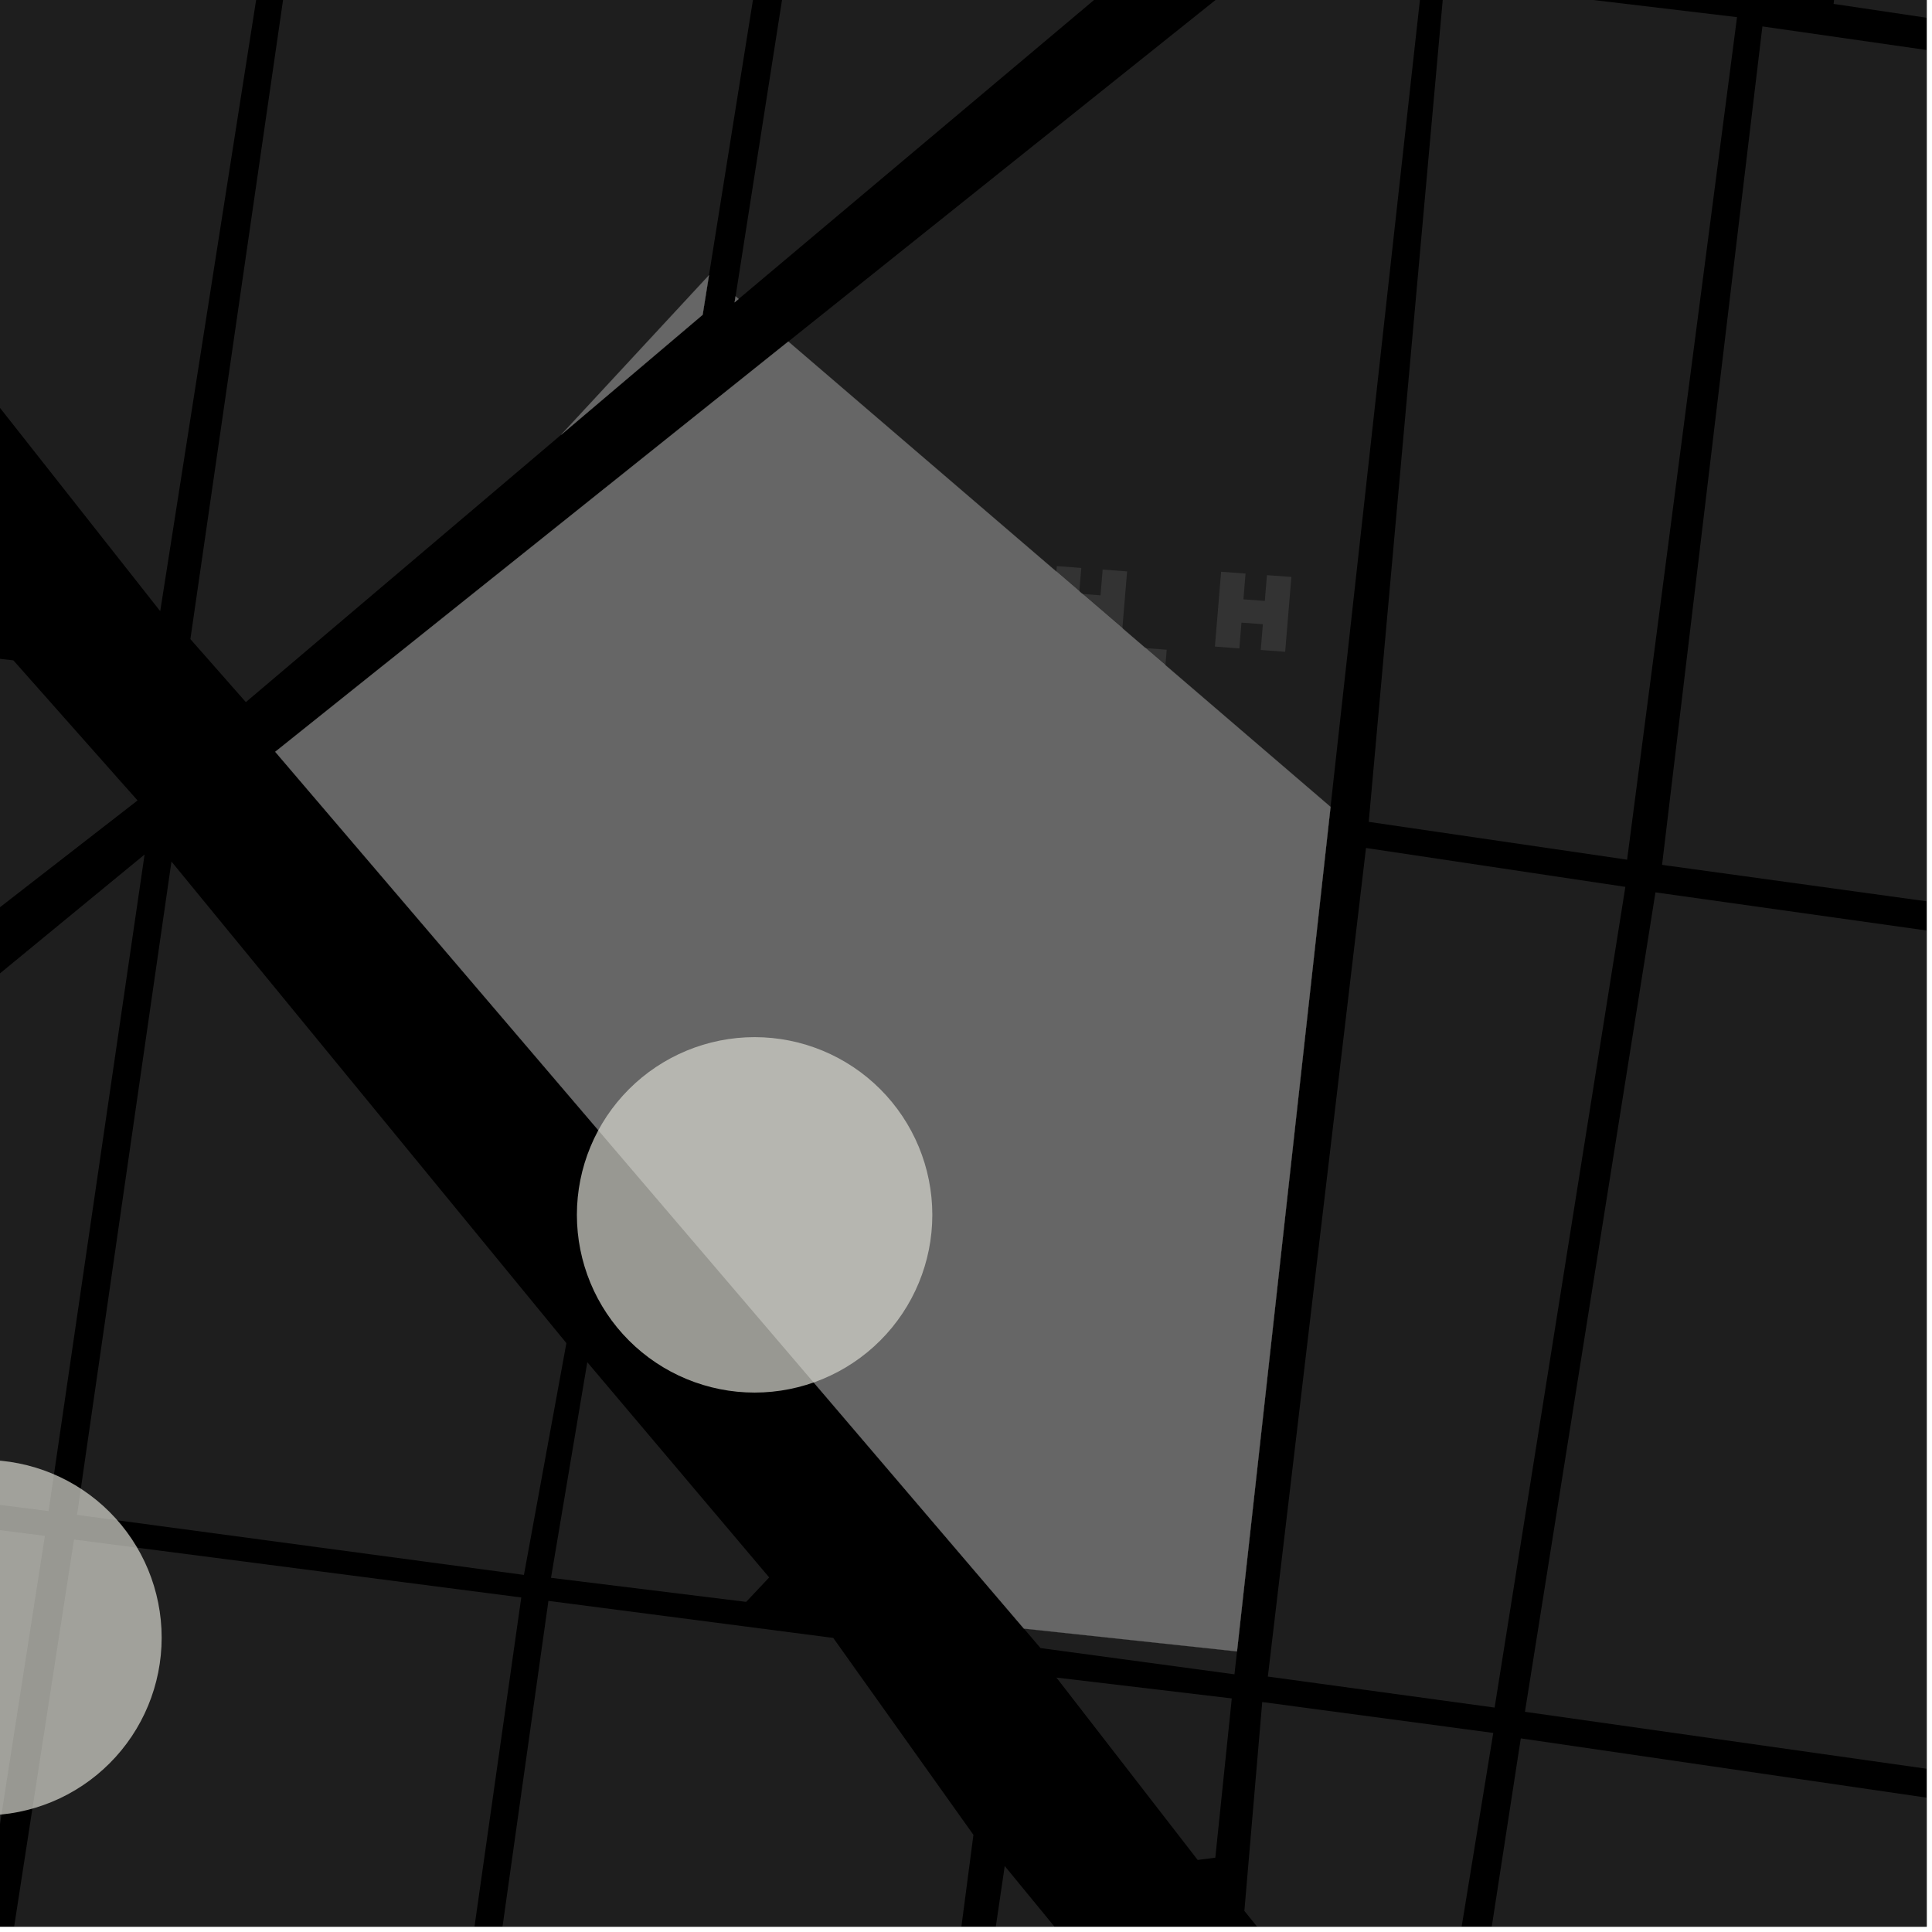 <?xml version="1.0" encoding="UTF-8"?>
<svg xmlns="http://www.w3.org/2000/svg" xmlns:xlink="http://www.w3.org/1999/xlink" width="361pt" height="361pt" viewBox="0 0 361 361" version="1.1">
<defs>
<clipPath id="clip1">
  <path d="M 284 166 L 360 166 L 360 332 L 284 332 Z M 284 166 "/>
</clipPath>
<clipPath id="clip2">
  <path d="M 271 324 L 360 324 L 360 360 L 271 360 Z M 271 324 "/>
</clipPath>
<clipPath id="clip3">
  <path d="M 232 318 L 280 318 L 280 360 L 232 360 Z M 232 318 "/>
</clipPath>
<clipPath id="clip4">
  <path d="M 310 4 L 360 4 L 360 173 L 310 173 Z M 310 4 "/>
</clipPath>
<clipPath id="clip5">
  <path d="M 342 0 L 360 0 L 360 12 L 342 12 Z M 342 0 "/>
</clipPath>
<clipPath id="clip6">
  <path d="M 0 287 L 98 287 L 98 360 L 0 360 Z M 0 287 "/>
</clipPath>
<clipPath id="clip7">
  <path d="M 0 277 L 9 277 L 9 360 L 0 360 Z M 0 277 "/>
</clipPath>
<clipPath id="clip8">
  <path d="M 170 348 L 222 348 L 222 360 L 170 360 Z M 170 348 "/>
</clipPath>
<clipPath id="clip9">
  <path d="M 80 299 L 182 299 L 182 360 L 80 360 Z M 80 299 "/>
</clipPath>
</defs>
<g id="surface469">
<path style="fill-rule:nonzero;fill:rgb(0%,0%,0%);fill-opacity:1;stroke-width:0.03;stroke-linecap:square;stroke-linejoin:miter;stroke:rgb(0%,0%,0%);stroke-opacity:1;stroke-miterlimit:10;" d="M 0 178 L 360 178 L 360 -182 L 0 -182 Z M 0 178 " transform="matrix(1,0,0,1,0,182)"/>
<path style=" stroke:none;fill-rule:nonzero;fill:rgb(39.999%,39.999%,39.999%);fill-opacity:0.3;" d="M 228.172 106.836 L 232.734 107.172 L 232.336 111.988 L 236.336 112.285 L 236.734 107.469 L 241.297 107.805 L 240.137 121.789 L 235.574 121.449 L 235.973 116.633 L 231.973 116.34 L 231.574 121.156 L 227.008 120.816 Z M 228.172 106.836 "/>
<path style=" stroke:none;fill-rule:nonzero;fill:rgb(39.999%,39.999%,39.999%);fill-opacity:0.3;" d="M 197.387 106.809 L 197.473 105.777 L 202.039 106.121 L 201.676 110.488 Z M 197.387 106.809 "/>
<path style=" stroke:none;fill-rule:nonzero;fill:rgb(39.999%,39.999%,39.999%);fill-opacity:0.3;" d="M 202.254 110.984 L 205.637 111.242 L 206.035 106.426 L 210.602 106.77 L 209.719 117.391 Z M 202.254 110.984 "/>
<path style=" stroke:none;fill-rule:nonzero;fill:rgb(39.999%,39.999%,39.999%);fill-opacity:0.3;" d="M 214.043 121.102 L 218 121.402 L 217.762 124.293 Z M 214.043 121.102 "/>
<g clip-path="url(#clip1)" clip-rule="nonzero">
<path style=" stroke:none;fill-rule:nonzero;fill:rgb(39.999%,39.999%,39.999%);fill-opacity:0.3;" d="M 309.328 166.742 L 391.836 178.348 L 369.027 331.777 L 284.941 319.855 Z M 309.328 166.742 "/>
</g>
<path style=" stroke:none;fill-rule:nonzero;fill:rgb(39.999%,39.999%,39.999%);fill-opacity:0.3;" d="M 197.398 313.461 L 230.164 317.355 L 227.086 347.113 L 223.793 347.539 Z M 197.398 313.461 "/>
<g clip-path="url(#clip2)" clip-rule="nonzero">
<path style=" stroke:none;fill-rule:nonzero;fill:rgb(39.999%,39.999%,39.999%);fill-opacity:0.3;" d="M 284.164 324.82 L 369.059 337.223 L 361.754 384.812 L 356.527 425.617 L 346.902 477.391 L 336.379 482.613 L 271.875 404.527 Z M 284.164 324.82 "/>
</g>
<g clip-path="url(#clip3)" clip-rule="nonzero">
<path style=" stroke:none;fill-rule:nonzero;fill:rgb(39.999%,39.999%,39.999%);fill-opacity:0.3;" d="M 235.852 318.031 L 279.02 323.801 L 267.461 394.645 L 263.898 395.996 L 232.516 357.055 Z M 235.852 318.031 "/>
</g>
<path style=" stroke:none;fill-rule:nonzero;fill:rgb(39.999%,39.999%,39.999%);fill-opacity:0.3;" d="M 238.797 -9.332 L 265.754 -3.957 L 248.617 150.77 L 147.297 63.824 Z M 238.797 -9.332 "/>
<path style=" stroke:none;fill-rule:nonzero;fill:rgb(39.999%,39.999%,39.999%);fill-opacity:0.3;" d="M 231.137 308.57 L 230.664 312.852 L 194.422 307.945 L 191.316 304.305 Z M 231.137 308.57 "/>
<path style=" stroke:none;fill-rule:nonzero;fill:rgb(39.999%,39.999%,39.999%);fill-opacity:0.3;" d="M 269.875 -3.316 L 324.57 3.203 L 304.031 160.633 L 255.754 153.566 Z M 269.875 -3.316 "/>
<g clip-path="url(#clip4)" clip-rule="nonzero">
<path style=" stroke:none;fill-rule:nonzero;fill:rgb(39.999%,39.999%,39.999%);fill-opacity:0.3;" d="M 416.105 17.398 L 392.867 172.941 L 310.562 161.602 L 329.309 4.938 Z M 416.105 17.398 "/>
</g>
<g clip-path="url(#clip5)" clip-rule="nonzero">
<path style=" stroke:none;fill-rule:nonzero;fill:rgb(39.999%,39.999%,39.999%);fill-opacity:0.3;" d="M 350.277 -62.949 L 425.984 -52.68 L 416.469 11.73 L 342.613 0.727 Z M 350.277 -62.949 "/>
</g>
<path style=" stroke:none;fill-rule:nonzero;fill:rgb(39.999%,39.999%,39.999%);fill-opacity:0.3;" d="M 21.664 145.016 L 25.699 149.566 L 25.27 149.902 Z M 21.664 145.016 "/>
<path style=" stroke:none;fill-rule:nonzero;fill:rgb(39.999%,39.999%,39.999%);fill-opacity:0.3;" d="M 149.172 -19.461 L 218.82 -12.109 L 138.02 55.863 L 137.445 55.371 Z M 149.172 -19.461 "/>
<path style=" stroke:none;fill-rule:nonzero;fill:rgb(39.999%,39.999%,39.999%);fill-opacity:0.3;" d="M -22.043 -43.012 L 52.898 -32.121 L 29.938 114.199 L -34.207 32.812 Z M -22.043 -43.012 "/>
<path style=" stroke:none;fill-rule:nonzero;fill:rgb(39.999%,39.999%,39.999%);fill-opacity:0.3;" d="M 303.703 165.715 L 279.273 319.066 L 236.902 313.27 L 255.242 158.449 Z M 303.703 165.715 "/>
<path style=" stroke:none;fill-rule:nonzero;fill:rgb(39.999%,39.999%,39.999%);fill-opacity:0.3;" d="M 154.828 305.938 L 155.691 306.047 L 160.953 313.441 Z M 154.828 305.938 "/>
<path style=" stroke:none;fill-rule:nonzero;fill:rgb(39.999%,39.999%,39.999%);fill-opacity:0.3;" d="M 57.504 -31.805 L 143.879 -19.961 L 139.195 9.359 L 132.473 51.43 L 104.855 81.234 L 45.938 131.195 L 35.574 119.418 L 52.941 -0.355 Z M 57.504 -31.805 "/>
<path style=" stroke:none;fill-rule:nonzero;fill:rgb(39.999%,39.999%,39.999%);fill-opacity:0.3;" d="M 151.648 221.984 L 158.113 222.461 L 157.586 228.773 L 165.145 229.332 L 165.672 223.02 L 172.137 223.5 L 169.703 252.746 L 163.238 252.27 L 163.828 245.199 L 156.27 244.641 L 155.68 251.711 L 149.215 251.23 Z M 151.648 221.984 "/>
<path style=" stroke:none;fill-rule:nonzero;fill:rgb(39.999%,39.999%,39.999%);fill-opacity:0.3;" d="M 138.059 192.477 L 142.621 192.812 L 142.223 197.629 L 146.223 197.926 L 146.621 193.109 L 151.184 193.445 L 150.023 207.43 L 145.461 207.09 L 145.859 202.273 L 141.859 201.98 L 141.461 206.797 L 136.895 206.457 Z M 138.059 192.477 "/>
<path style=" stroke:none;fill-rule:nonzero;fill:rgb(39.999%,39.999%,39.999%);fill-opacity:0.3;" d="M 172.367 180.488 L 171.969 185.309 L 175.969 185.602 L 176.367 180.785 L 180.934 181.121 L 179.77 195.105 L 175.207 194.77 L 175.605 189.953 L 171.605 189.656 L 171.207 194.473 L 170.047 208.457 L 165.48 208.121 L 165.883 203.305 L 161.883 203.008 L 161.48 207.824 L 156.918 207.488 L 158.078 193.504 L 162.645 193.84 L 162.242 198.656 L 166.242 198.953 L 166.645 194.137 L 167.805 180.152 L 168.203 175.336 L 164.207 175.039 L 163.805 179.855 L 159.242 179.52 L 160.402 165.535 L 164.969 165.871 L 164.566 170.691 L 168.566 170.984 L 168.965 166.168 L 173.531 166.504 Z M 172.367 180.488 "/>
<path style=" stroke:none;fill-rule:nonzero;fill:rgb(39.999%,39.999%,39.999%);fill-opacity:0.3;" d="M 223.871 185.52 L 222.707 199.504 L 222.309 204.32 L 226.309 204.617 L 226.707 199.801 L 231.273 200.137 L 230.109 214.121 L 225.547 213.785 L 225.945 208.969 L 221.945 208.672 L 221.547 213.488 L 220.383 227.473 L 215.82 227.137 L 216.219 222.32 L 212.219 222.023 L 211.82 226.84 L 207.254 226.504 L 208.418 212.52 L 212.98 212.855 L 212.582 217.672 L 216.582 217.969 L 216.98 213.152 L 218.145 199.168 L 218.543 194.352 L 214.543 194.055 L 214.145 198.871 L 209.578 198.535 L 210.742 184.551 L 215.305 184.887 L 214.906 189.707 L 218.906 190 L 219.305 185.184 L 220.469 171.199 L 225.031 171.539 L 224.633 176.355 L 228.633 176.648 L 229.031 171.832 L 233.598 172.172 L 232.434 186.152 L 227.871 185.816 L 228.27 181 L 224.27 180.703 Z M 223.871 185.52 "/>
<path style=" stroke:none;fill-rule:nonzero;fill:rgb(39.999%,39.999%,39.999%);fill-opacity:0.3;" d="M 182.367 257.461 L 188.832 257.938 L 188.305 264.25 L 195.863 264.809 L 196.391 258.496 L 202.855 258.973 L 200.426 288.219 L 193.961 287.742 L 194.547 280.676 L 186.988 280.117 L 186.402 287.184 L 179.938 286.707 Z M 182.367 257.461 "/>
<path style=" stroke:none;fill-rule:nonzero;fill:rgb(39.999%,39.999%,39.999%);fill-opacity:0.3;" d="M 160.871 132.809 L 167.336 133.285 L 166.812 139.598 L 174.371 140.156 L 174.895 133.844 L 181.359 134.324 L 178.93 163.57 L 172.465 163.09 L 173.051 156.023 L 165.492 155.465 L 164.906 162.531 L 158.441 162.055 Z M 160.871 132.809 "/>
<path style=" stroke:none;fill-rule:nonzero;fill:rgb(39.999%,39.999%,39.999%);fill-opacity:0.3;" d="M 195.684 136.469 L 202.148 136.945 L 201.621 143.258 L 209.18 143.816 L 209.707 137.504 L 216.172 137.98 L 213.738 167.227 L 207.273 166.75 L 207.863 159.684 L 200.305 159.125 L 199.715 166.191 L 193.25 165.715 Z M 195.684 136.469 "/>
<path style=" stroke:none;fill-rule:nonzero;fill:rgb(39.999%,39.999%,39.999%);fill-opacity:0.3;" d="M 190.039 226.883 L 195.762 227.277 L 195.238 233.59 L 199.969 233.887 L 200.492 227.574 L 205.969 227.965 L 203.539 257.215 L 198.062 256.82 L 198.648 249.754 L 193.918 249.457 L 193.332 256.523 L 187.609 256.133 Z M 190.039 226.883 "/>
<path style=" stroke:none;fill-rule:nonzero;fill:rgb(39.999%,39.999%,39.999%);fill-opacity:0.3;" d="M 179.273 117.801 L 178.113 131.785 L 173.547 131.449 L 173.949 126.633 L 169.949 126.336 L 169.547 131.152 L 164.984 130.816 L 166.145 116.832 L 170.711 117.168 L 170.309 121.984 L 174.309 122.281 L 174.711 117.465 L 175.871 103.48 L 180.438 103.816 L 180.035 108.633 L 184.035 108.93 L 184.438 104.113 L 189 104.449 L 187.84 118.434 L 183.273 118.098 L 183.676 113.281 L 179.676 112.984 Z M 179.273 117.801 "/>
<path style=" stroke:none;fill-rule:nonzero;fill:rgb(39.999%,39.999%,39.999%);fill-opacity:0.3;" d="M 204.875 120.41 L 205.273 115.59 L 201.277 115.289 L 200.875 120.105 L 196.312 119.762 L 197.387 106.809 L 201.676 110.488 L 201.637 110.938 L 202.254 110.984 L 209.719 117.391 L 209.438 120.754 L 209.039 125.57 L 213.039 125.875 L 213.438 121.055 L 214.043 121.102 L 217.762 124.293 L 216.84 135.387 L 212.277 135.039 L 212.676 130.223 L 208.676 129.922 L 208.277 134.738 L 203.715 134.391 Z M 204.875 120.41 "/>
<path style=" stroke:none;fill-rule:nonzero;fill:rgb(39.999%,39.999%,39.999%);fill-opacity:0.3;" d="M 248.617 150.77 L 231.137 308.57 L 191.316 304.305 L 51.43 140.473 L 147.297 63.824 Z M 248.617 150.77 "/>
<path style=" stroke:none;fill-rule:nonzero;fill:rgb(39.999%,39.999%,39.999%);fill-opacity:0.3;" d="M 138.02 55.863 L 137.27 56.492 L 137.445 55.371 Z M 138.02 55.863 "/>
<path style=" stroke:none;fill-rule:nonzero;fill:rgb(39.999%,39.999%,39.999%);fill-opacity:0.3;" d="M 132.473 51.43 L 131.293 58.816 L 104.855 81.234 Z M 132.473 51.43 "/>
<g clip-path="url(#clip6)" clip-rule="nonzero">
<path style=" stroke:none;fill-rule:nonzero;fill:rgb(39.999%,39.999%,39.999%);fill-opacity:0.3;" d="M 13.828 287.664 L 97.402 298.492 L 75.215 454.602 L -10.301 443.719 Z M 13.828 287.664 "/>
</g>
<g clip-path="url(#clip7)" clip-rule="nonzero">
<path style=" stroke:none;fill-rule:nonzero;fill:rgb(39.999%,39.999%,39.999%);fill-opacity:0.3;" d="M -69.59 277.102 L 8.391 286.98 L -15.926 442.973 L -92.359 431.508 Z M -69.59 277.102 "/>
</g>
<path style=" stroke:none;fill-rule:nonzero;fill:rgb(39.999%,39.999%,39.999%);fill-opacity:0.3;" d="M 109.738 254.531 L 143.723 294.746 L 139.422 299.316 L 102.957 294.82 Z M 109.738 254.531 "/>
<path style=" stroke:none;fill-rule:nonzero;fill:rgb(39.999%,39.999%,39.999%);fill-opacity:0.3;" d="M 14.395 283.062 L 32.039 160.988 L 105.832 250.965 L 97.898 294.277 Z M 14.395 283.062 "/>
<path style=" stroke:none;fill-rule:nonzero;fill:rgb(39.999%,39.999%,39.999%);fill-opacity:0.3;" d="M -62.172 232.988 L 27.016 159.668 L 9.082 282.352 L -68.895 272.441 Z M -62.172 232.988 "/>
<path style=" stroke:none;fill-rule:nonzero;fill:rgb(39.999%,39.999%,39.999%);fill-opacity:0.3;" d="M -44.566 117.965 L 2.504 123.391 L 21.664 145.016 L 25.27 149.902 L -60.406 216.406 Z M -44.566 117.965 "/>
<g clip-path="url(#clip8)" clip-rule="nonzero">
<path style=" stroke:none;fill-rule:nonzero;fill:rgb(39.999%,39.999%,39.999%);fill-opacity:0.3;" d="M 187.738 348.672 L 221.668 390.016 L 215.648 471.523 L 214 471.32 L 170.211 467.543 Z M 187.738 348.672 "/>
</g>
<g clip-path="url(#clip9)" clip-rule="nonzero">
<path style=" stroke:none;fill-rule:nonzero;fill:rgb(39.999%,39.999%,39.999%);fill-opacity:0.3;" d="M 102.473 299.129 L 154.828 305.938 L 160.953 313.441 L 181.887 342.848 L 165.613 467.137 L 115.566 460.77 L 80.441 455.496 Z M 102.473 299.129 "/>
</g>
<path style="fill-rule:nonzero;fill:rgb(39.999%,39.999%,39.999%);fill-opacity:1;stroke-width:0.03;stroke-linecap:square;stroke-linejoin:miter;stroke:rgb(39.999%,39.999%,39.999%);stroke-opacity:1;stroke-miterlimit:3.239;" d="M 225.648 234.984 L 232.113 235.461 L 231.586 241.773 L 239.145 242.332 L 239.672 236.02 L 246.137 236.5 L 243.703 265.746 L 237.238 265.27 L 237.828 258.199 L 230.27 257.641 L 229.68 264.711 L 223.215 264.23 Z M 225.648 234.984 " transform="matrix(1,0,0,1,-74,-13)"/>
<path style="fill-rule:nonzero;fill:rgb(39.999%,39.999%,39.999%);fill-opacity:1;stroke-width:0.03;stroke-linecap:square;stroke-linejoin:miter;stroke:rgb(39.999%,39.999%,39.999%);stroke-opacity:1;stroke-miterlimit:3.239;" d="M 212.059 205.477 L 216.621 205.812 L 216.223 210.629 L 220.223 210.926 L 220.621 206.109 L 225.184 206.445 L 224.023 220.43 L 219.461 220.09 L 219.859 215.273 L 215.859 214.98 L 215.461 219.797 L 210.895 219.457 Z M 212.059 205.477 " transform="matrix(1,0,0,1,-74,-13)"/>
<path style="fill-rule:nonzero;fill:rgb(39.999%,39.999%,39.999%);fill-opacity:1;stroke-width:0.03;stroke-linecap:square;stroke-linejoin:miter;stroke:rgb(39.999%,39.999%,39.999%);stroke-opacity:1;stroke-miterlimit:3.239;" d="M 246.367 193.488 L 245.969 198.309 L 249.969 198.602 L 250.367 193.785 L 254.934 194.121 L 253.77 208.105 L 249.207 207.77 L 249.605 202.953 L 245.605 202.656 L 245.207 207.473 L 244.047 221.457 L 239.48 221.121 L 239.883 216.305 L 235.883 216.008 L 235.48 220.824 L 230.918 220.488 L 232.078 206.504 L 236.645 206.84 L 236.242 211.656 L 240.242 211.953 L 240.645 207.137 L 241.805 193.152 L 242.203 188.336 L 238.207 188.039 L 237.805 192.855 L 233.242 192.52 L 234.402 178.535 L 238.969 178.871 L 238.566 183.691 L 242.566 183.984 L 242.965 179.168 L 247.531 179.504 Z M 246.367 193.488 " transform="matrix(1,0,0,1,-74,-13)"/>
<path style="fill-rule:nonzero;fill:rgb(39.999%,39.999%,39.999%);fill-opacity:1;stroke-width:0.03;stroke-linecap:square;stroke-linejoin:miter;stroke:rgb(39.999%,39.999%,39.999%);stroke-opacity:1;stroke-miterlimit:3.239;" d="M 297.871 198.52 L 296.707 212.504 L 296.309 217.32 L 300.309 217.617 L 300.707 212.801 L 305.273 213.137 L 304.109 227.121 L 299.547 226.785 L 299.945 221.969 L 295.945 221.672 L 295.547 226.488 L 294.383 240.473 L 289.82 240.137 L 290.219 235.32 L 286.219 235.023 L 285.82 239.84 L 281.254 239.504 L 282.418 225.52 L 286.98 225.855 L 286.582 230.672 L 290.582 230.969 L 290.98 226.152 L 292.145 212.168 L 292.543 207.352 L 288.543 207.055 L 288.145 211.871 L 283.578 211.535 L 284.742 197.551 L 289.305 197.887 L 288.906 202.707 L 292.906 203 L 293.305 198.184 L 294.469 184.199 L 299.031 184.539 L 298.633 189.355 L 302.633 189.648 L 303.031 184.832 L 307.598 185.172 L 306.434 199.152 L 301.871 198.816 L 302.27 194 L 298.27 193.703 Z M 297.871 198.52 " transform="matrix(1,0,0,1,-74,-13)"/>
<path style="fill-rule:nonzero;fill:rgb(39.999%,39.999%,39.999%);fill-opacity:1;stroke-width:0.03;stroke-linecap:square;stroke-linejoin:miter;stroke:rgb(39.999%,39.999%,39.999%);stroke-opacity:1;stroke-miterlimit:3.239;" d="M 256.367 270.461 L 262.832 270.938 L 262.305 277.25 L 269.863 277.809 L 270.391 271.496 L 276.855 271.973 L 274.426 301.219 L 267.961 300.742 L 268.547 293.676 L 260.988 293.117 L 260.402 300.184 L 253.938 299.707 Z M 256.367 270.461 " transform="matrix(1,0,0,1,-74,-13)"/>
<path style="fill-rule:nonzero;fill:rgb(39.999%,39.999%,39.999%);fill-opacity:1;stroke-width:0.03;stroke-linecap:square;stroke-linejoin:miter;stroke:rgb(39.999%,39.999%,39.999%);stroke-opacity:1;stroke-miterlimit:3.239;" d="M 234.871 145.809 L 241.336 146.285 L 240.812 152.598 L 248.371 153.156 L 248.895 146.844 L 255.359 147.324 L 252.93 176.57 L 246.465 176.09 L 247.051 169.023 L 239.492 168.465 L 238.906 175.531 L 232.441 175.055 Z M 234.871 145.809 " transform="matrix(1,0,0,1,-74,-13)"/>
<path style="fill-rule:nonzero;fill:rgb(39.999%,39.999%,39.999%);fill-opacity:1;stroke-width:0.03;stroke-linecap:square;stroke-linejoin:miter;stroke:rgb(39.999%,39.999%,39.999%);stroke-opacity:1;stroke-miterlimit:3.239;" d="M 269.684 149.469 L 276.148 149.945 L 275.621 156.258 L 283.18 156.816 L 283.707 150.504 L 290.172 150.98 L 287.738 180.227 L 281.273 179.75 L 281.863 172.684 L 274.305 172.125 L 273.715 179.191 L 267.25 178.715 Z M 269.684 149.469 " transform="matrix(1,0,0,1,-74,-13)"/>
<path style="fill-rule:nonzero;fill:rgb(39.999%,39.999%,39.999%);fill-opacity:1;stroke-width:0.03;stroke-linecap:square;stroke-linejoin:miter;stroke:rgb(39.999%,39.999%,39.999%);stroke-opacity:1;stroke-miterlimit:3.239;" d="M 264.039 239.883 L 269.762 240.277 L 269.238 246.59 L 273.969 246.887 L 274.492 240.574 L 279.969 240.965 L 277.539 270.215 L 272.062 269.82 L 272.648 262.754 L 267.918 262.457 L 267.332 269.523 L 261.609 269.133 Z M 264.039 239.883 " transform="matrix(1,0,0,1,-74,-13)"/>
<path style="fill-rule:nonzero;fill:rgb(39.999%,39.999%,39.999%);fill-opacity:1;stroke-width:0.03;stroke-linecap:square;stroke-linejoin:miter;stroke:rgb(39.999%,39.999%,39.999%);stroke-opacity:1;stroke-miterlimit:3.239;" d="M 253.273 130.801 L 252.113 144.785 L 247.547 144.449 L 247.949 139.633 L 243.949 139.336 L 243.547 144.152 L 238.984 143.816 L 240.145 129.832 L 244.711 130.168 L 244.309 134.984 L 248.309 135.281 L 248.711 130.465 L 249.871 116.48 L 254.438 116.816 L 254.035 121.633 L 258.035 121.93 L 258.438 117.113 L 263 117.449 L 261.84 131.434 L 257.273 131.098 L 257.676 126.281 L 253.676 125.984 Z M 253.273 130.801 " transform="matrix(1,0,0,1,-74,-13)"/>
<path style="fill-rule:nonzero;fill:rgb(39.999%,39.999%,39.999%);fill-opacity:1;stroke-width:0.03;stroke-linecap:square;stroke-linejoin:miter;stroke:rgb(39.999%,39.999%,39.999%);stroke-opacity:1;stroke-miterlimit:3.239;" d="M 278.875 133.41 L 279.273 128.59 L 275.277 128.289 L 274.875 133.105 L 270.312 132.762 L 271.387 119.809 L 275.676 123.488 L 275.637 123.938 L 276.254 123.984 L 283.719 130.391 L 283.438 133.754 L 283.039 138.57 L 287.039 138.875 L 287.438 134.055 L 288.043 134.102 L 291.762 137.293 L 290.84 148.387 L 286.277 148.039 L 286.676 143.223 L 282.676 142.922 L 282.277 147.738 L 277.715 147.391 Z M 278.875 133.41 " transform="matrix(1,0,0,1,-74,-13)"/>
<path style="fill-rule:nonzero;fill:rgb(39.999%,39.999%,39.999%);fill-opacity:1;stroke-width:0.03;stroke-linecap:square;stroke-linejoin:miter;stroke:rgb(39.999%,39.999%,39.999%);stroke-opacity:1;stroke-miterlimit:3.239;" d="M 322.617 163.77 L 305.137 321.57 L 265.316 317.305 L 125.43 153.473 L 221.297 76.824 Z M 322.617 163.77 " transform="matrix(1,0,0,1,-74,-13)"/>
<path style="fill-rule:nonzero;fill:rgb(39.999%,39.999%,39.999%);fill-opacity:1;stroke-width:0.03;stroke-linecap:square;stroke-linejoin:miter;stroke:rgb(39.999%,39.999%,39.999%);stroke-opacity:1;stroke-miterlimit:3.239;" d="M 212.02 68.863 L 211.27 69.492 L 211.445 68.371 Z M 212.02 68.863 " transform="matrix(1,0,0,1,-74,-13)"/>
<path style="fill-rule:nonzero;fill:rgb(39.999%,39.999%,39.999%);fill-opacity:1;stroke-width:0.03;stroke-linecap:square;stroke-linejoin:miter;stroke:rgb(39.999%,39.999%,39.999%);stroke-opacity:1;stroke-miterlimit:3.239;" d="M 206.473 64.43 L 205.293 71.816 L 178.855 94.234 Z M 206.473 64.43 " transform="matrix(1,0,0,1,-74,-13)"/>
<path style=" stroke:none;fill-rule:evenodd;fill:rgb(85.097%,85.097%,81.96%);fill-opacity:0.7;" d="M 30.207 306 C 30.207 297.191 26.707 288.746 20.48 282.52 C 14.254 276.293 5.809 272.793 -3 272.793 C -11.809 272.793 -20.254 276.293 -26.48 282.52 C -32.707 288.746 -36.207 297.191 -36.207 306 C -36.207 314.809 -32.707 323.254 -26.48 329.48 C -20.254 335.707 -11.809 339.207 -3 339.207 C 5.809 339.207 14.254 335.707 20.48 329.48 C 26.707 323.254 30.207 314.809 30.207 306 Z M 30.207 306 "/>
<path style=" stroke:none;fill-rule:evenodd;fill:rgb(85.097%,85.097%,81.96%);fill-opacity:0.7;" d="M 174.207 227 C 174.207 218.191 170.707 209.746 164.48 203.52 C 158.254 197.293 149.809 193.793 141 193.793 C 132.191 193.793 123.746 197.293 117.52 203.52 C 111.293 209.746 107.793 218.191 107.793 227 C 107.793 235.809 111.293 244.254 117.52 250.48 C 123.746 256.707 132.191 260.207 141 260.207 C 149.809 260.207 158.254 256.707 164.48 250.48 C 170.707 244.254 174.207 235.809 174.207 227 Z M 174.207 227 "/>
</g>
</svg>
